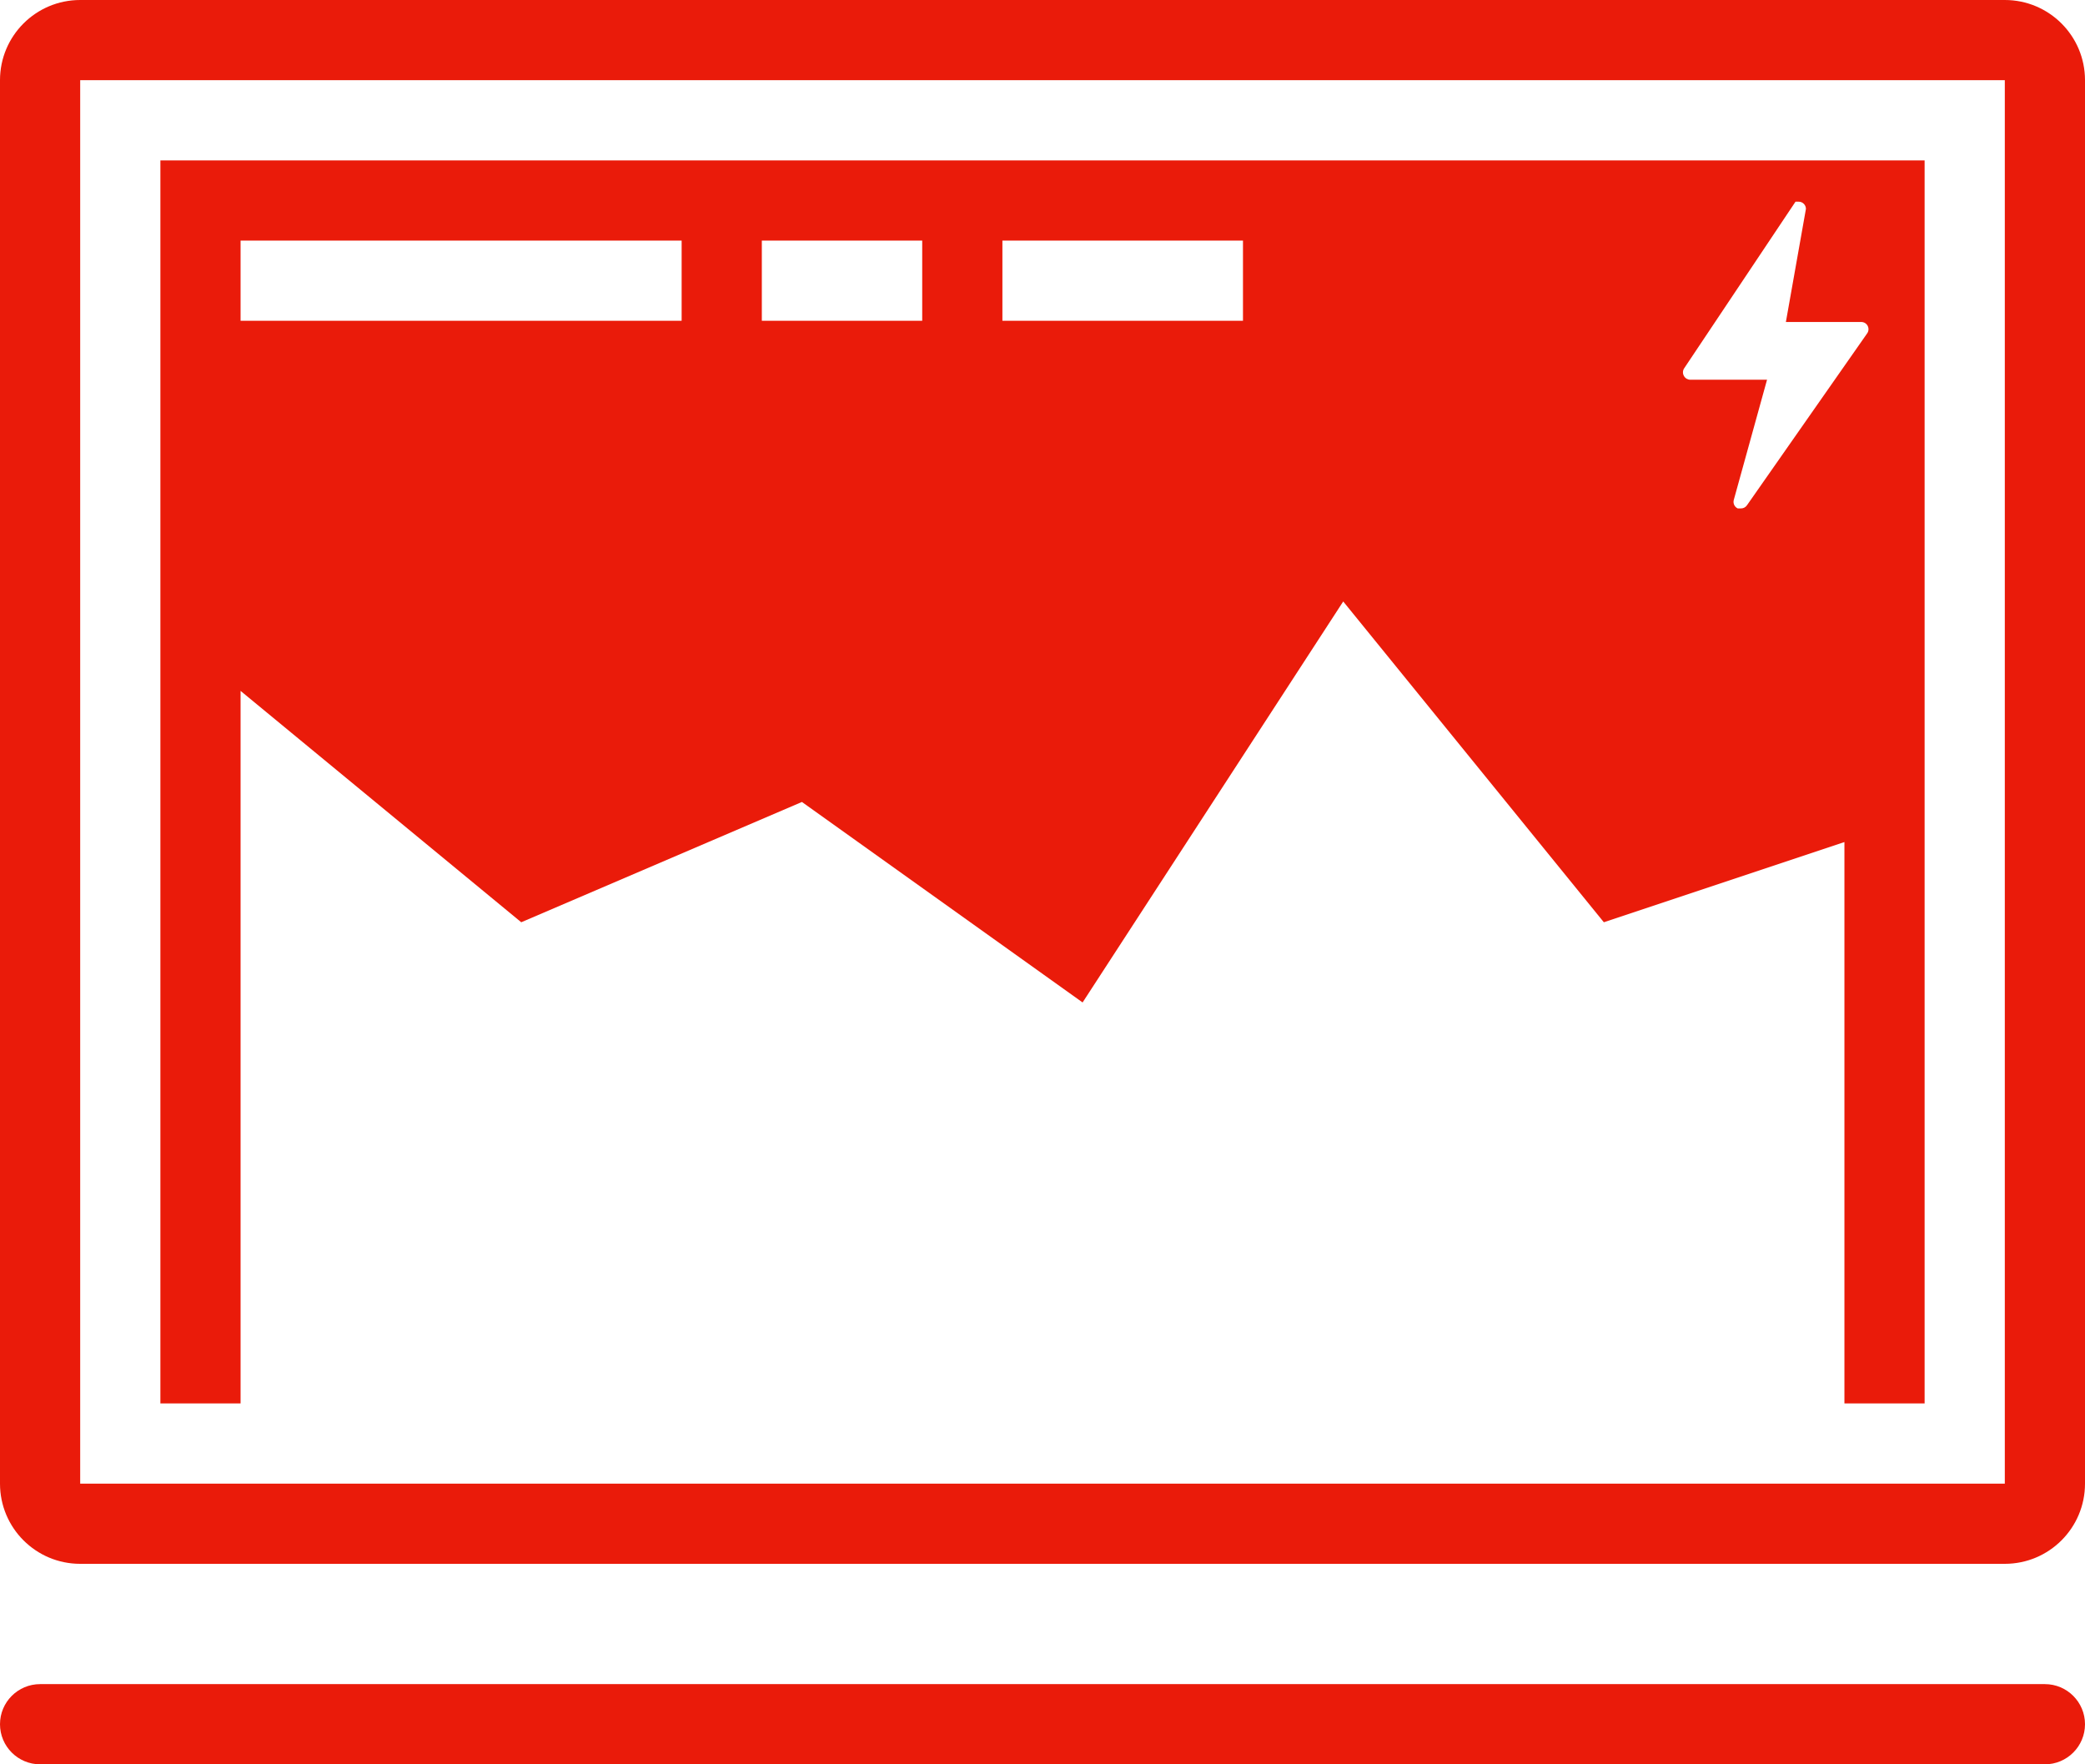 <svg xmlns="http://www.w3.org/2000/svg" width="52" height="44" viewBox="0 0 52 44">
  <path fill="#EA1B0A" fill-rule="evenodd" d="M74,69 C74,69.552 73.552,70 73,70 L23,70 C22.448,70 22,69.552 22,69 C22,68.448 22.448,68 23,68 L73,68 C73.552,68 74,68.448 74,69 Z M74,28 L74,63 C74,64.105 73.105,65 72,65 L24,65 C22.895,65 22,64.105 22,63 L22,28 C22,26.895 22.895,26 24,26 L72,26 C73.105,26 74,26.895 74,28 Z M72,28 L24,28 L24,63 L72,63 L72,28 Z M28,61 L26,61 L26,30 L70,30 L70,61 L68,61 L68,47 L62,49 L55.5,41 L49,51 L42,46 L35,49 L28,43.23 L28,61 Z M64,35.38 C64.033,35.437 64.094,35.471 64.16,35.47 L66.07,35.47 L65.24,38.47 C65.218,38.555 65.26,38.644 65.34,38.68 L65.42,38.68 C65.48,38.68 65.537,38.65 65.57,38.6 L68.57,34.31 C68.607,34.255 68.61,34.184 68.579,34.125 C68.548,34.066 68.486,34.03 68.42,34.03 L66.54,34.03 L67.04,31.21 L67.04,31.21 C67.04,31.162 67.021,31.116 66.987,31.083 C66.954,31.049 66.908,31.03 66.86,31.03 L66.86,31.03 L66.78,31.03 L66.78,31.03 L66.78,31.03 L64,35.19 C63.964,35.248 63.964,35.322 64,35.38 L64,35.38 Z M47,34 L53,34 L53,32 L47,32 L47,34 Z M41,34 L45,34 L45,32 L41,32 L41,34 Z M28,34 L39,34 L39,32 L28,32 L28,34 Z" transform="translate(-22 -26)"/>
</svg>
